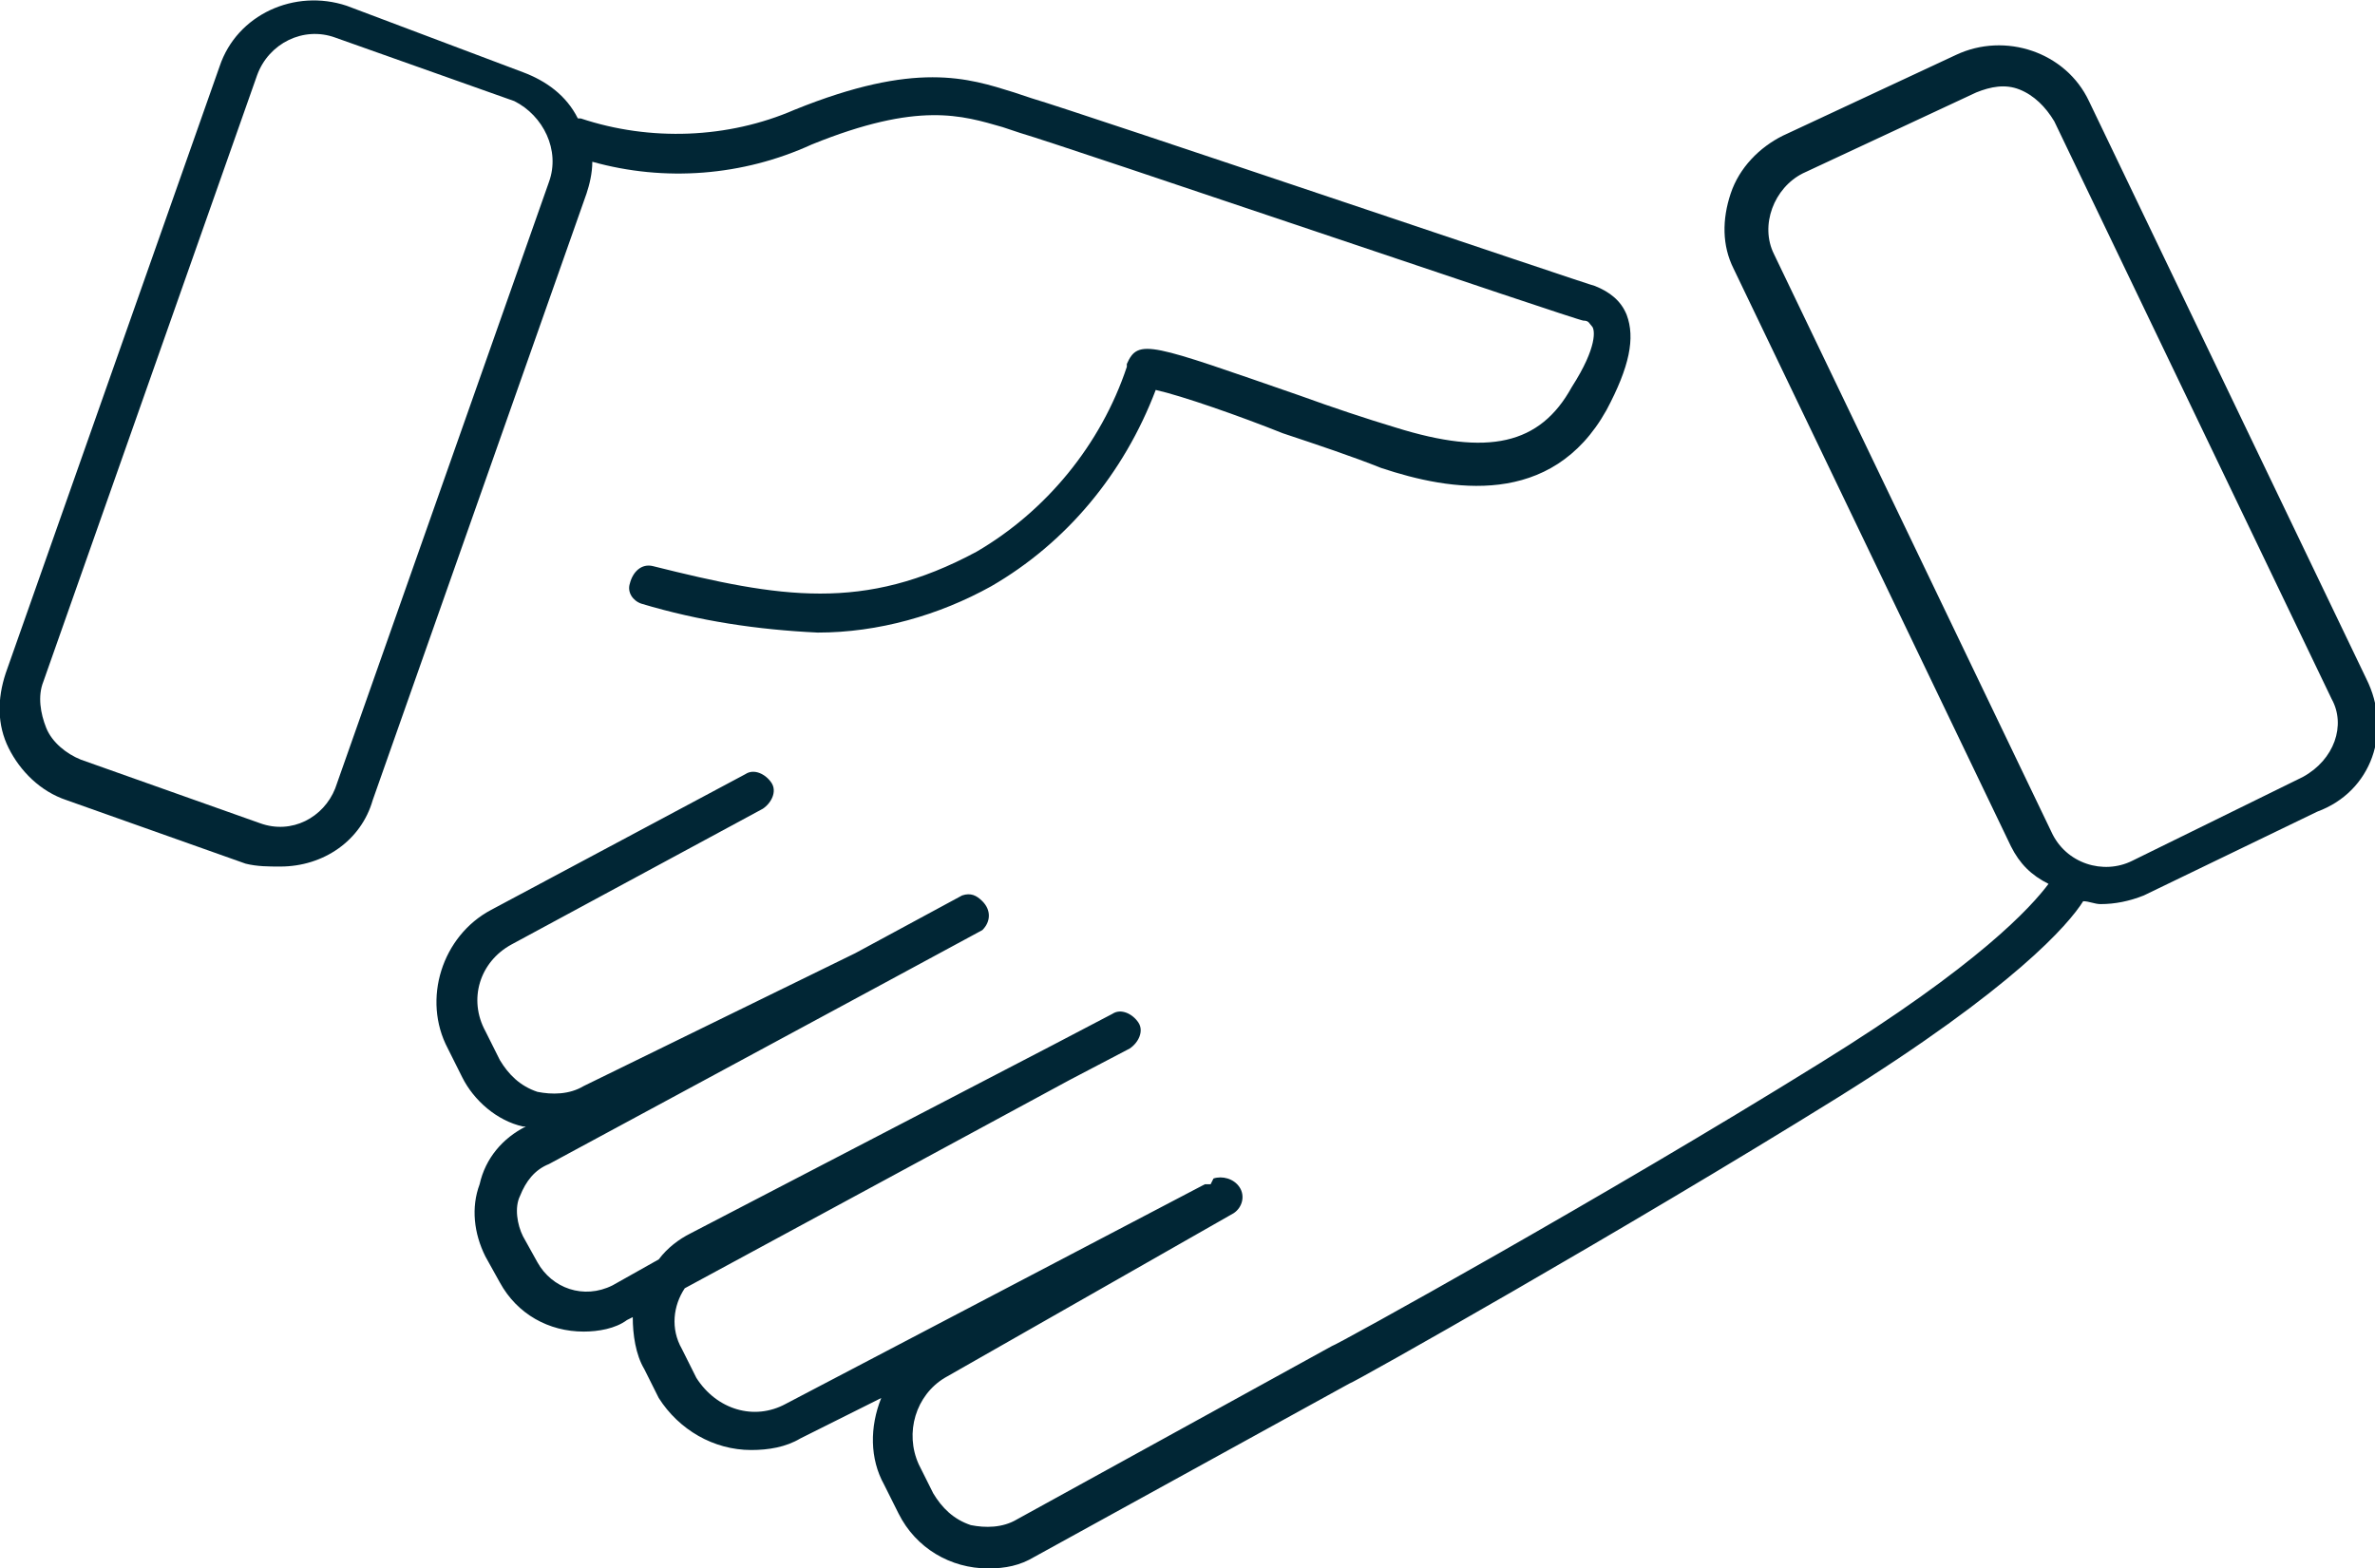 <svg class="icon icon-support" role="presentation" aria-labelledby="icon-support-title icon-support-desc" xmlns="http://www.w3.org/2000/svg" width="82.2" height="54.3" viewBox="0 0 82.2 54.3"><title id="icon-support-title">Support</title><description id="icon-support-desc">Handshake icon.</description><g fill="#012635"><path d="M20.5 5.6c2.5.7 5.2.5 7.6-.6 3.7-1.5 5.2-1 6.6-.6l.6.2c1.7.5 19.3 6.5 19.5 6.5s.2.1.3.2.2.7-.7 2.1c-1.1 2-2.9 2.4-6.1 1.4-1-.3-2.2-.7-3.3-1.1-5.2-1.8-5.6-2-6-1.1v.1c-.9 2.7-2.8 5-5.2 6.4-3.9 2.1-6.8 1.6-11.2.5-.4-.1-.7.2-.8.6-.1.3.1.6.4.7 2 .6 4 .9 6.1 1 2.1 0 4.2-.6 6-1.6 2.6-1.5 4.6-3.9 5.7-6.8.9.2 2.9.9 4.4 1.5 1.2.4 2.4.8 3.4 1.2 2.4.8 5.9 1.4 7.8-2 .8-1.5 1-2.5.7-3.3-.2-.5-.6-.8-1.1-1-.1 0-17.8-6-19.5-6.5l-.6-.2c-1.6-.5-3.4-1.1-7.6.6-2.3 1-5 1.1-7.4.3H20c-.4-.8-1.1-1.3-1.9-1.6L12 .2c-1.8-.6-3.8.3-4.4 2.1l-7.4 21c-.3.9-.3 1.8.1 2.6s1.1 1.5 2 1.8l6.2 2.2c.4.1.8.1 1.2.1 1.5 0 2.8-.9 3.2-2.3l7.4-21c.1-.3.2-.7.2-1.1zm-1.5.7l-7.4 21c-.4 1-1.5 1.6-2.6 1.2l-6.2-2.2c-.5-.2-1-.6-1.2-1.1-.2-.5-.3-1.1-.1-1.6l7.4-21c.4-1.1 1.6-1.7 2.7-1.3l6.2 2.2c1 .5 1.6 1.7 1.2 2.8z"/><path d="M81.9 23.5l-9.6-20c-.8-1.7-2.9-2.4-4.6-1.6l-6 2.8c-.8.4-1.5 1.1-1.8 2-.3.9-.3 1.8.1 2.6l9.6 20c.3.6.7 1 1.3 1.3-.6.8-2.4 2.8-7.9 6.2-7.4 4.6-16.8 9.8-16.9 9.8l-10.9 6c-.5.3-1.1.3-1.6.2-.6-.2-1-.6-1.3-1.1l-.5-1c-.5-1.1-.1-2.4.9-3l10-5.7c.3-.2.4-.6.2-.9-.2-.3-.6-.4-.9-.3l-.1.2h-.2l-14.5 7.6c-1.1.6-2.4.2-3.1-.9l-.5-1c-.4-.7-.3-1.5.1-2.1L37 37.4l2.1-1.1c.3-.2.5-.6.3-.9-.2-.3-.6-.5-.9-.3l-2.1 1.1-12.5 6.5c-.4.2-.8.5-1.1.9l-1.6.9c-1 .5-2.1.1-2.6-.8l-.5-.9c-.2-.4-.3-1-.1-1.4.2-.5.5-.9 1-1.1l11.3-6.1 3.7-2c.3-.3.3-.7 0-1-.2-.2-.4-.3-.7-.2l-3.7 2-9.4 4.6c-.5.3-1.1.3-1.6.2-.6-.2-1-.6-1.3-1.1l-.5-1c-.6-1.1-.2-2.4.9-3l8.7-4.7c.3-.2.5-.6.3-.9-.2-.3-.6-.5-.9-.3L17 31.5c-1.7.9-2.4 3.1-1.5 4.8l.5 1c.4.8 1.2 1.5 2.1 1.7h.1c-.8.4-1.4 1.1-1.6 2-.3.8-.2 1.7.2 2.5l.5.9c.6 1.1 1.7 1.7 2.9 1.7.5 0 1.1-.1 1.5-.4l.2-.1c0 .6.1 1.3.4 1.8l.5 1c.7 1.1 1.9 1.8 3.2 1.8.6 0 1.2-.1 1.7-.4l2.8-1.4c-.4 1-.4 2.1.1 3l.5 1c.6 1.2 1.8 1.9 3.1 1.9.6 0 1.1-.1 1.6-.4l10.9-6c.1 0 9.5-5.3 16.9-9.9 6.1-3.8 8-6 8.5-6.8.2 0 .4.1.6.1.5 0 1-.1 1.5-.3l6-2.9c1.9-.7 2.6-2.8 1.7-4.6.1.1.1.1 0 0zm-2.2 3.4l-5.9 2.9c-1 .5-2.3.1-2.8-1l-9.6-20c-.5-1 0-2.3 1-2.8l6-2.8c.5-.2 1-.3 1.5-.1.5.2.9.6 1.2 1.1l9.6 20c.5.9.1 2.1-1 2.7z"/></g></svg>
